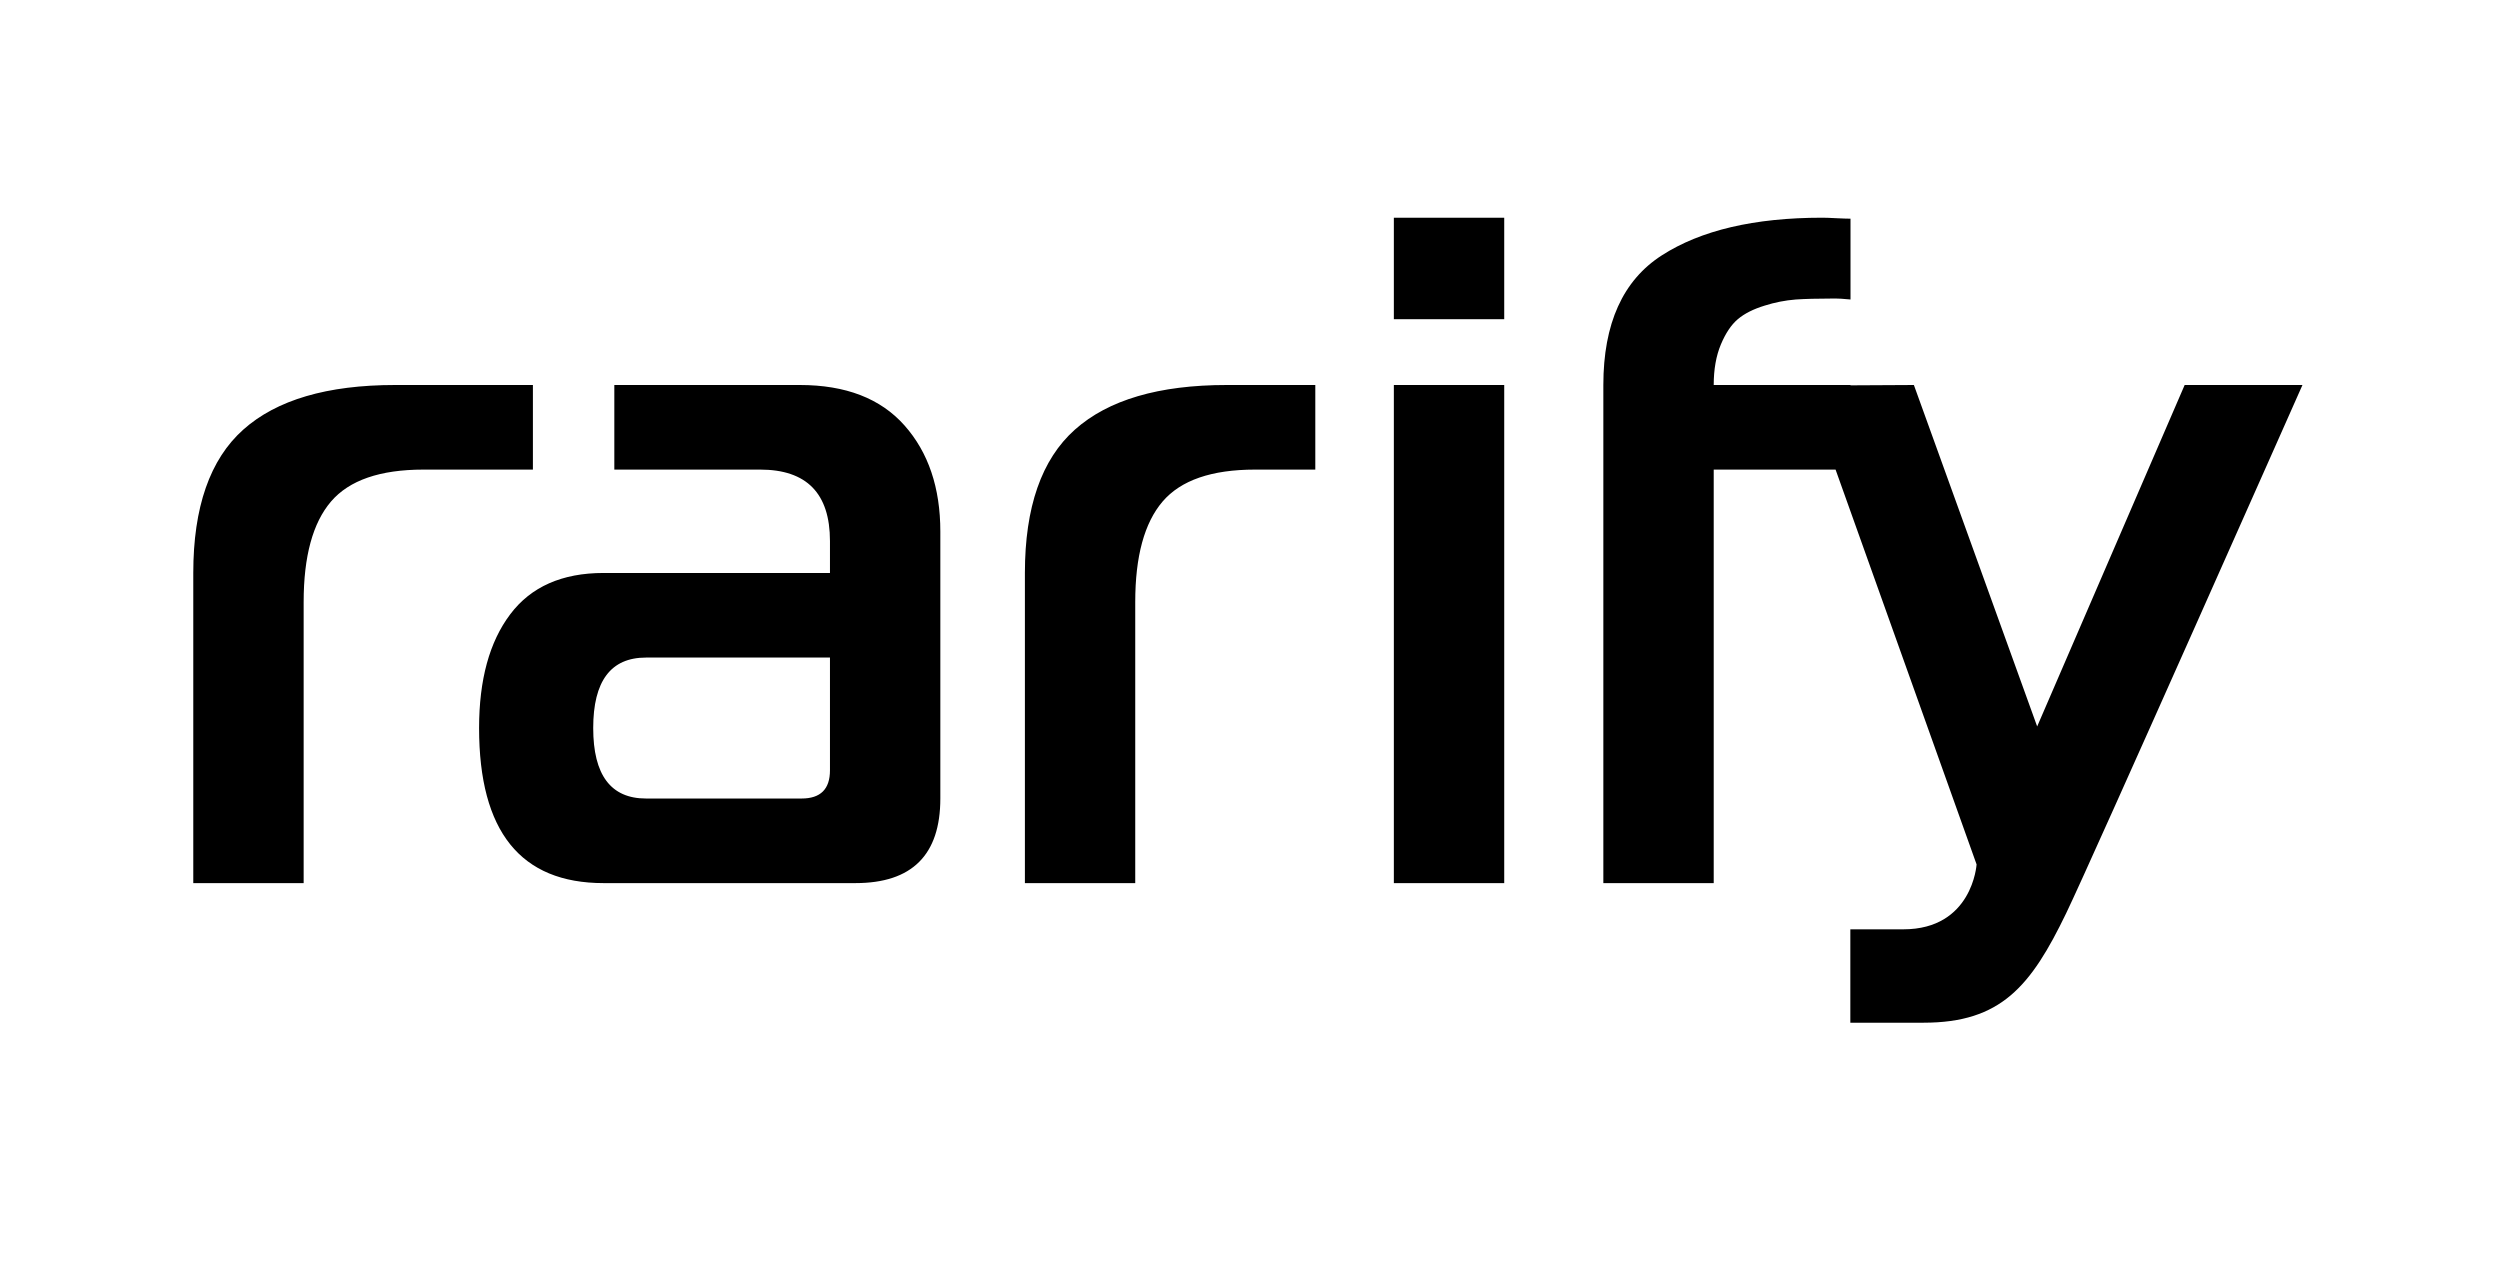 <svg width="74" height="38" viewBox="0 0 74 38" fill="none" xmlns="http://www.w3.org/2000/svg">
<g clip-path="url(#clip0_52_398)">
<path d="M54.77 30.272V27.508H56.337C58.388 27.508 58.507 25.587 58.507 25.587L54.333 13.9H50.726V26.14H47.459V11.396C47.459 9.579 48.037 8.299 49.191 7.558C50.345 6.816 51.927 6.444 53.938 6.444C54.03 6.444 54.17 6.449 54.356 6.459C54.542 6.468 54.682 6.473 54.775 6.473V8.865C54.589 8.844 54.403 8.834 54.216 8.837C53.788 8.837 53.434 8.847 53.156 8.865C52.842 8.89 52.533 8.951 52.234 9.046C51.9 9.148 51.635 9.282 51.438 9.449C51.242 9.616 51.076 9.866 50.936 10.2C50.797 10.534 50.726 10.933 50.726 11.396H54.775V11.406L56.651 11.396L60.3 21.503L64.666 11.396H68.153C68.153 11.396 61.906 25.483 61.16 27.029C60.115 29.193 59.23 30.272 56.94 30.272H54.77ZM5.721 26.14V16.96C5.721 15.013 6.214 13.598 7.201 12.717C8.187 11.837 9.686 11.396 11.696 11.396H15.774V13.9H12.534C11.249 13.9 10.338 14.215 9.798 14.845C9.258 15.477 8.988 16.468 8.988 17.822V26.14H5.721ZM17.866 26.14C15.409 26.14 14.181 24.61 14.181 21.55C14.181 20.122 14.487 19 15.102 18.184C15.716 17.368 16.637 16.96 17.866 16.96H24.567V16.015C24.567 14.605 23.878 13.9 22.501 13.9H18.184V11.396H23.674C25.033 11.396 26.066 11.795 26.773 12.593C27.48 13.39 27.834 14.437 27.834 15.736V23.636C27.834 25.305 26.996 26.14 25.322 26.14H17.866ZM30.337 26.14V16.96C30.337 15.013 30.829 13.598 31.817 12.717C32.804 11.837 34.302 11.396 36.312 11.396H38.933V13.9H37.149C35.864 13.9 34.953 14.215 34.413 14.845C33.873 15.477 33.603 16.468 33.603 17.822V26.14H30.337ZM41.258 26.14V11.396H44.525V26.14H41.258ZM19.122 23.636H23.729C24.288 23.636 24.567 23.358 24.567 22.802V19.464H19.122C18.08 19.464 17.559 20.159 17.559 21.55C17.559 22.941 18.08 23.636 19.122 23.636ZM41.258 9.449V6.444H44.525V9.449H41.258Z" fill="black"/>
</g>
<defs>
<clipPath id="clip0_52_398">
<rect width="72.401" height="36.671" fill="white" transform="translate(0.757 0.362)"/>
</clipPath>
</defs>
</svg>
